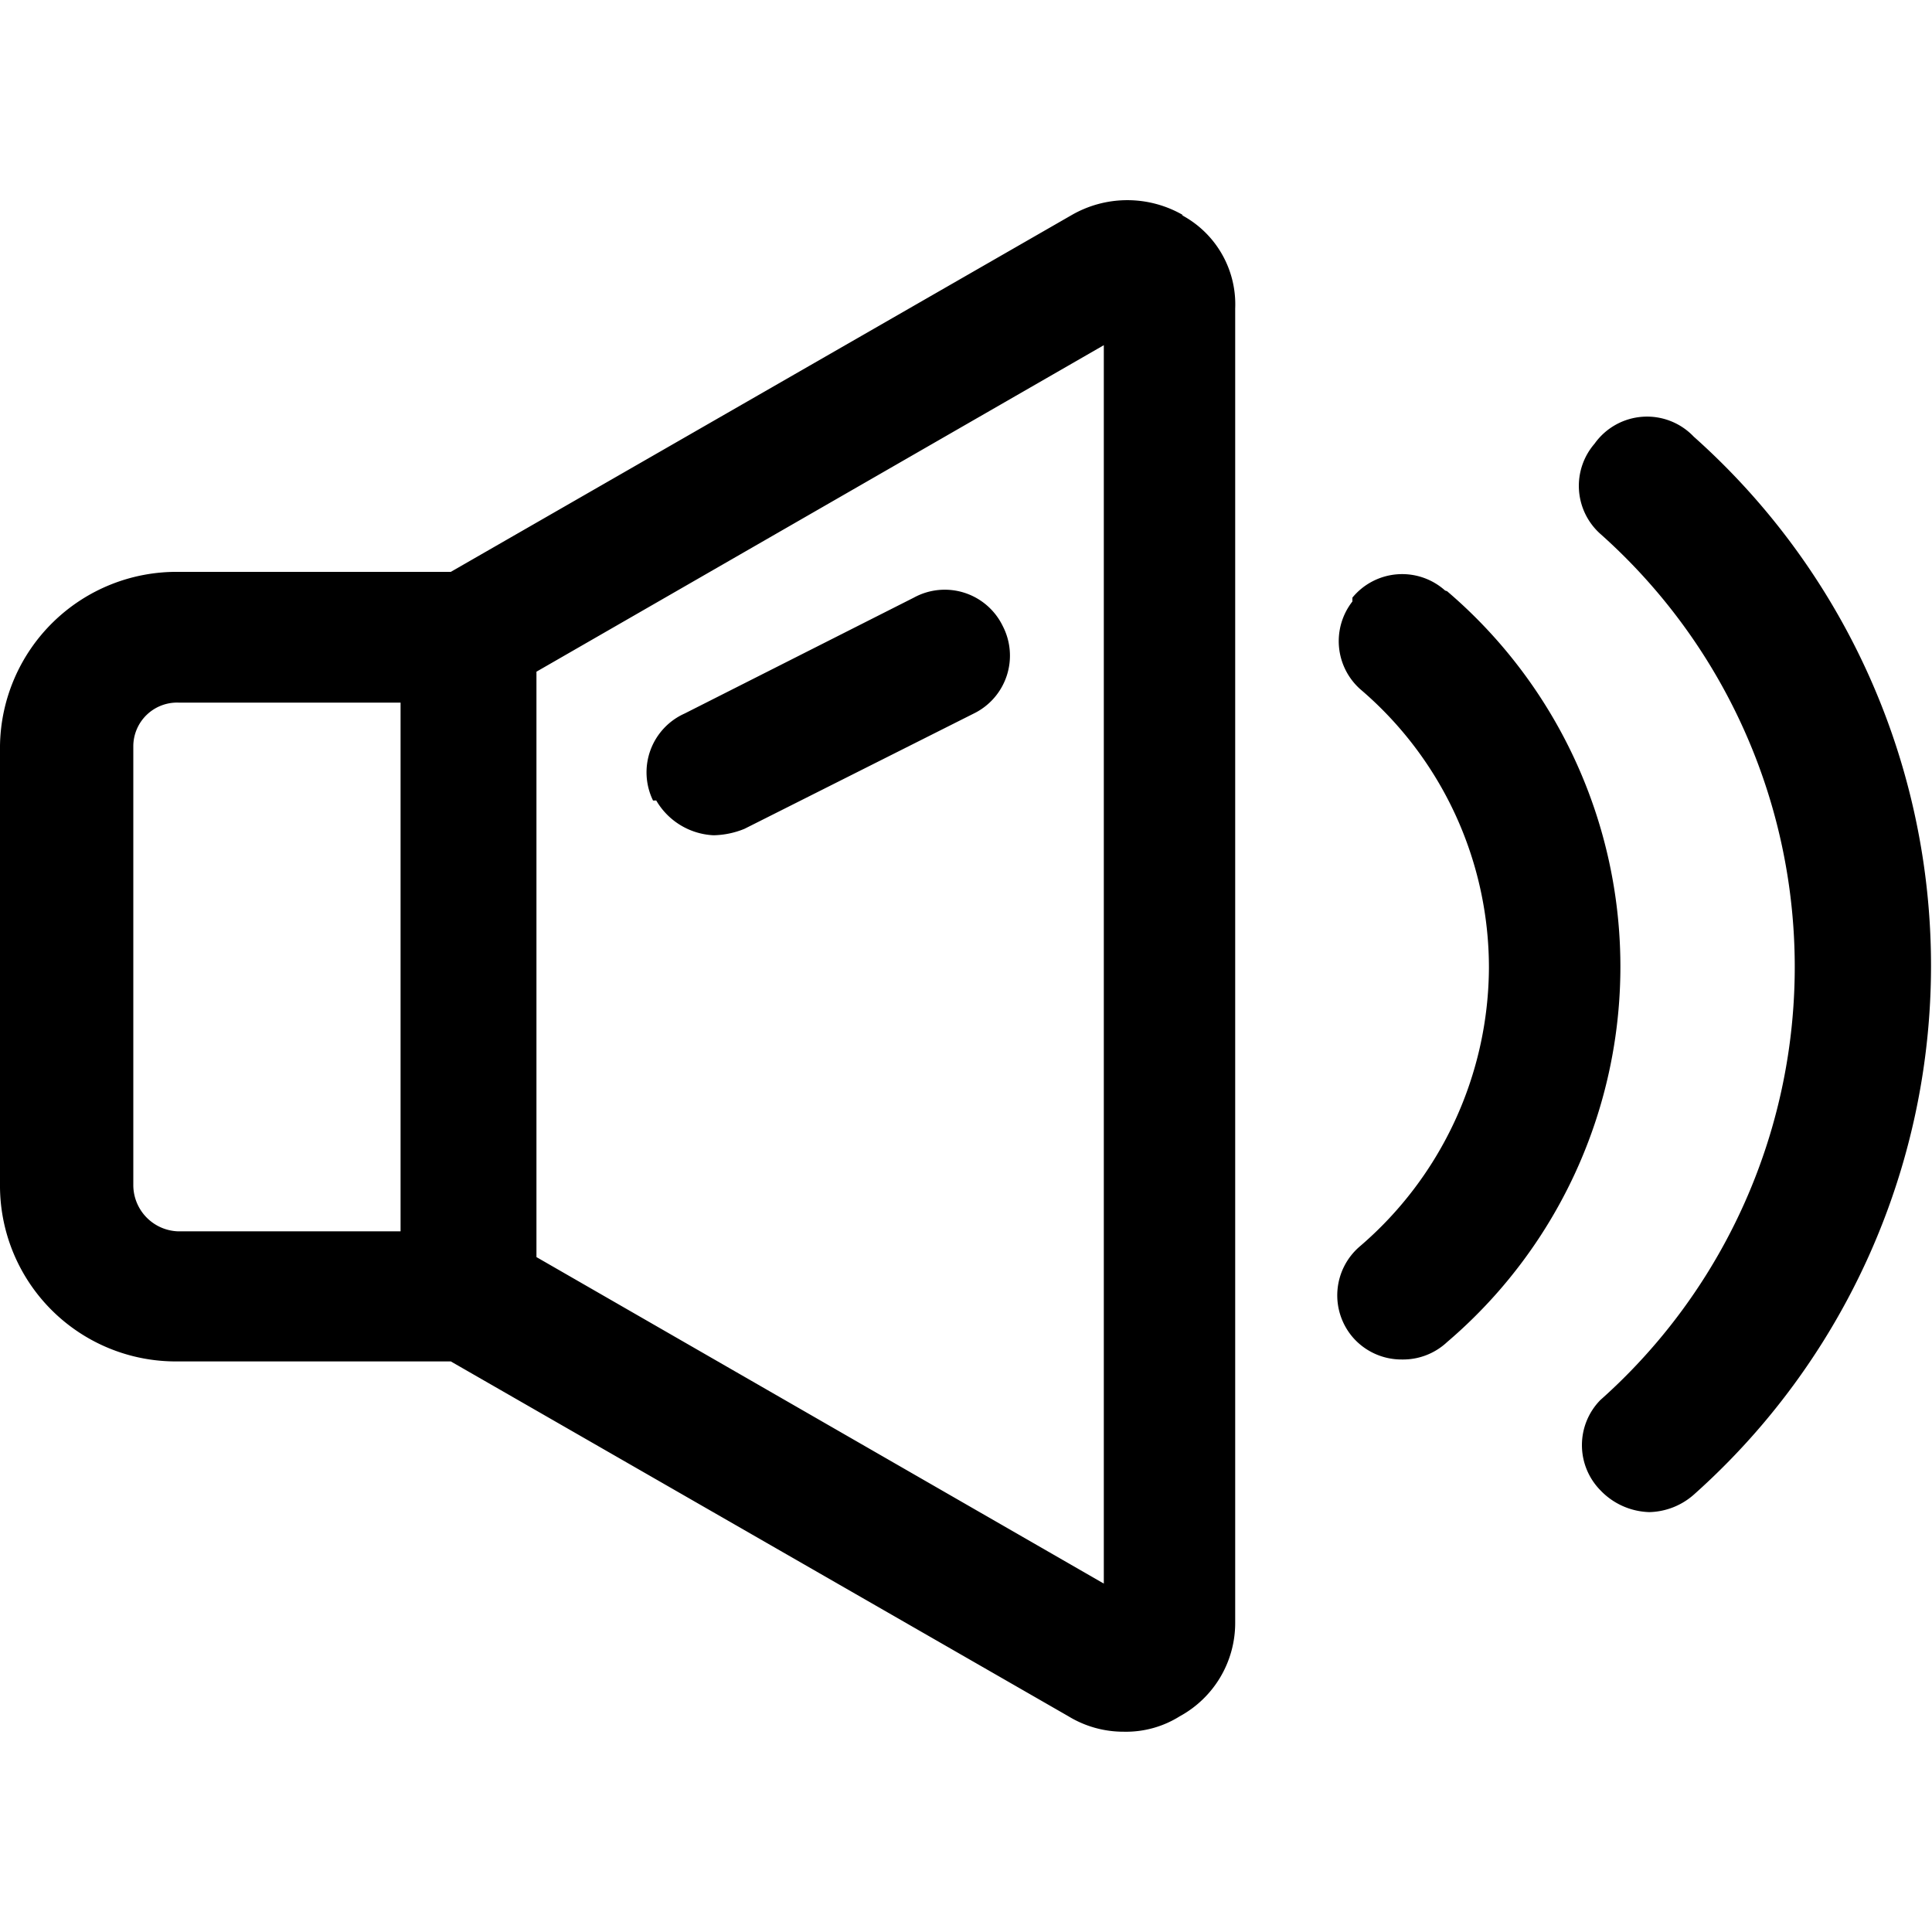<svg xmlns="http://www.w3.org/2000/svg" viewBox="0 0 30 30"><title>Audio Icon</title><path d="M22.47,9.18a7.66,7.66,0,0,1,0,11.66,1,1,0,0,1-.7.27,1,1,0,0,1-.76-.34,1,1,0,0,1,.11-1.42,5.73,5.73,0,0,0,2-4.32,5.68,5.68,0,0,0-2-4.33A1,1,0,0,1,21,9.34L21,9.28a1,1,0,0,1,1.44-.11Zm3.83-2.4a11,11,0,0,1,0,16.43,1.08,1.08,0,0,1-.69.27,1.09,1.09,0,0,1-.76-.34,1,1,0,0,1,0-1.4l0,0a9,9,0,0,0,0-13.45,1,1,0,0,1-.09-1.4l0,0A1,1,0,0,1,26.3,6.78ZM18.35,3.34a1.57,1.57,0,0,1,.83,1.45V25.2a1.65,1.65,0,0,1-.86,1.45,1.57,1.57,0,0,1-.87.24,1.64,1.64,0,0,1-.86-.24L7,21.14H2.76A2.73,2.73,0,0,1,0,18.44V11.58a2.74,2.74,0,0,1,2.77-2.7H7l9.64-5.54a1.73,1.73,0,0,1,1.73,0ZM2.07,18.41a.72.72,0,0,0,.69.71H6.22V10.91H2.77a.68.68,0,0,0-.7.67v6.83Zm15.07,6.18V5.36L8.33,10.43v9.09l8.81,5.07Zm-7-12.16a1,1,0,0,1,.49-1.35l3.56-1.8a1,1,0,0,1,1.38.44,1,1,0,0,1-.45,1.36h0l-3.56,1.79a1.33,1.33,0,0,1-.48.1A1.09,1.09,0,0,1,10.19,12.43Z" fill-rule="evenodd"/></svg>
